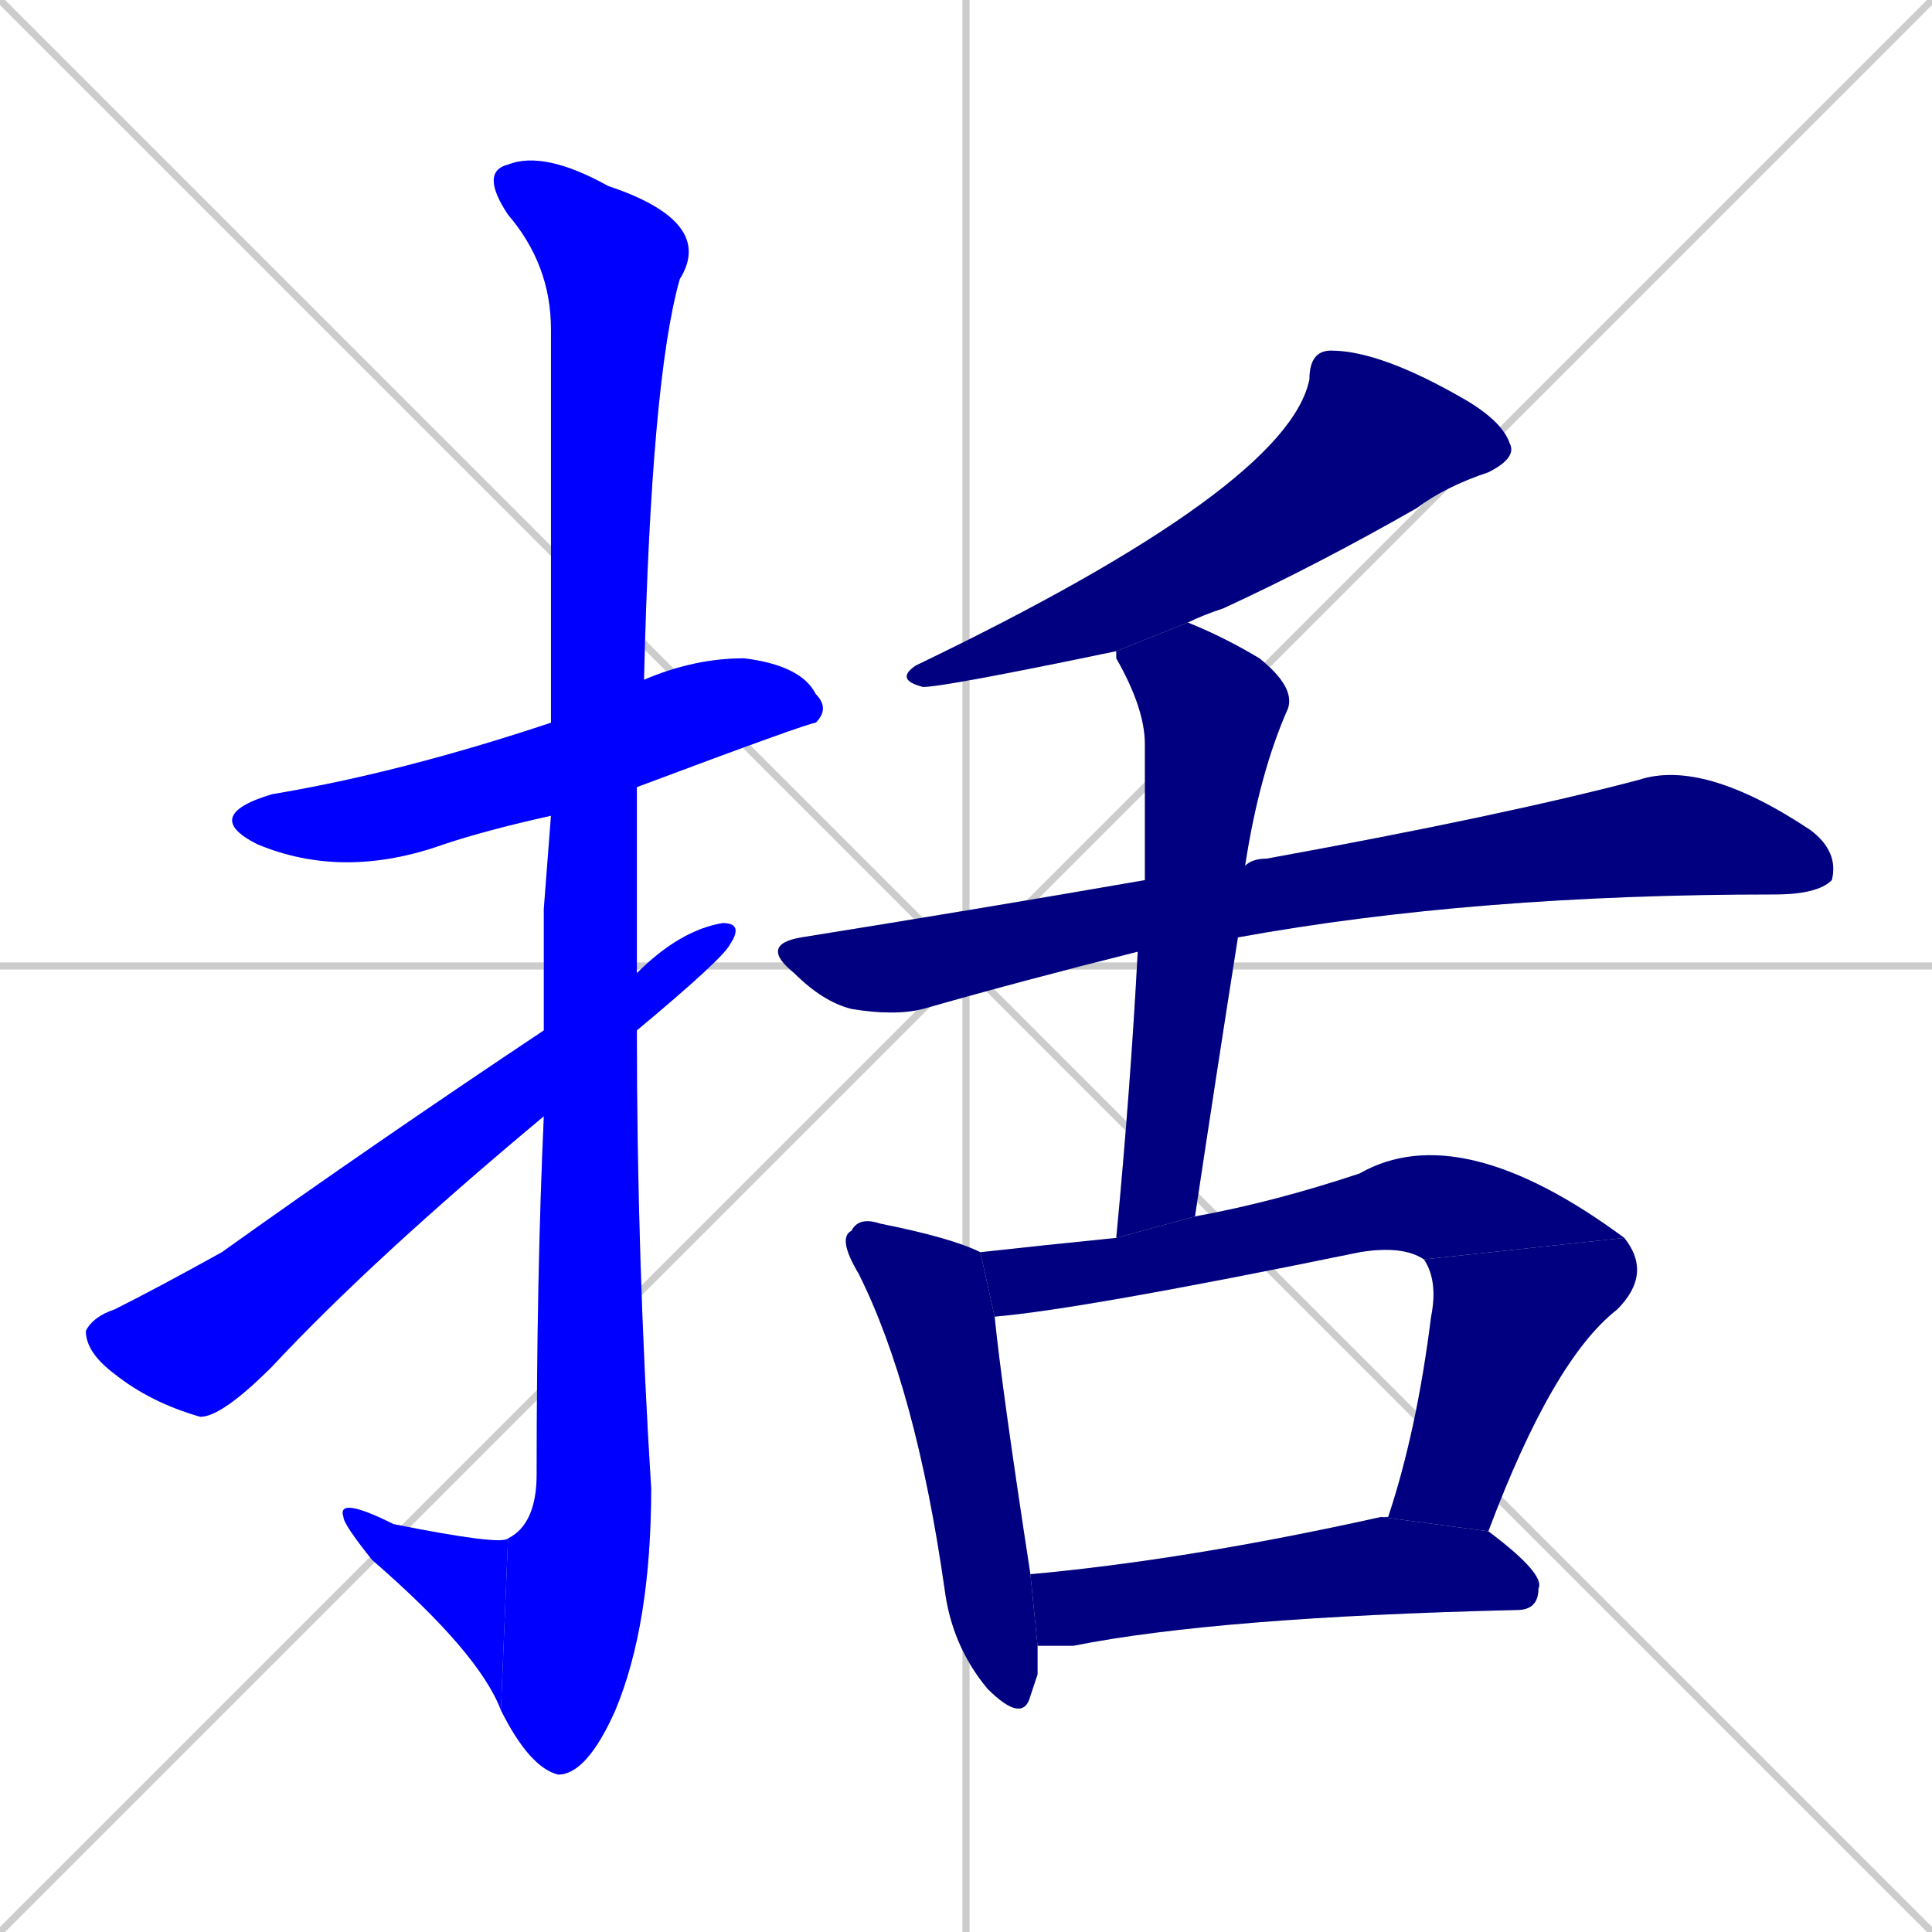 <svg xmlns="http://www.w3.org/2000/svg" xmlns:xlink="http://www.w3.org/1999/xlink" width="270" height="270"><defs><clipPath id="clip-mask-1"><rect x="28" y="92" width="88" height="31"><animate attributeName="x" from="-60" to="28" dur="0.326" begin="0; animate11.end + 1" id="animate1" fill="freeze"/></rect></clipPath><clipPath id="clip-mask-2"><rect x="67" y="21" width="33" height="227"><set attributeName="y" to="-206" begin="0; animate11.end + 1" /><animate attributeName="y" from="-206" to="21" dur="0.841" begin="animate1.end + 0.5" id="animate2" fill="freeze"/></rect></clipPath><clipPath id="clip-mask-3"><rect x="47" y="209" width="24" height="30"><set attributeName="x" to="71" begin="0; animate11.end + 1" /><animate attributeName="x" from="71" to="47" dur="0.089" begin="animate2.end" id="animate3" fill="freeze"/></rect></clipPath><clipPath id="clip-mask-4"><rect x="12" y="129" width="92" height="69"><set attributeName="x" to="-80" begin="0; animate11.end + 1" /><animate attributeName="x" from="-80" to="12" dur="0.341" begin="animate3.end + 0.5" id="animate4" fill="freeze"/></rect></clipPath><clipPath id="clip-mask-5"><rect x="125" y="49" width="87" height="47"><set attributeName="x" to="212" begin="0; animate11.end + 1" /><animate attributeName="x" from="212" to="125" dur="0.322" begin="animate4.end + 0.5" id="animate5" fill="freeze"/></rect></clipPath><clipPath id="clip-mask-6"><rect x="106" y="106" width="151" height="36"><set attributeName="x" to="-45" begin="0; animate11.end + 1" /><animate attributeName="x" from="-45" to="106" dur="0.559" begin="animate5.end + 0.5" id="animate6" fill="freeze"/></rect></clipPath><clipPath id="clip-mask-7"><rect x="156" y="87" width="25" height="86"><set attributeName="y" to="1" begin="0; animate11.end + 1" /><animate attributeName="y" from="1" to="87" dur="0.319" begin="animate6.end + 0.5" id="animate7" fill="freeze"/></rect></clipPath><clipPath id="clip-mask-8"><rect x="117" y="170" width="28" height="71"><set attributeName="y" to="99" begin="0; animate11.end + 1" /><animate attributeName="y" from="99" to="170" dur="0.263" begin="animate7.end + 0.5" id="animate8" fill="freeze"/></rect></clipPath><clipPath id="clip-mask-9"><rect x="137" y="156" width="90" height="28"><set attributeName="x" to="47" begin="0; animate11.end + 1" /><animate attributeName="x" from="47" to="137" dur="0.333" begin="animate8.end + 0.5" id="animate9" fill="freeze"/></rect></clipPath><clipPath id="clip-mask-10"><rect x="193" y="173" width="38" height="41"><set attributeName="y" to="132" begin="0; animate11.end + 1" /><animate attributeName="y" from="132" to="173" dur="0.152" begin="animate9.end" id="animate10" fill="freeze"/></rect></clipPath><clipPath id="clip-mask-11"><rect x="144" y="212" width="72" height="18"><set attributeName="x" to="72" begin="0; animate11.end + 1" /><animate attributeName="x" from="72" to="144" dur="0.267" begin="animate10.end + 0.5" id="animate11" fill="freeze"/></rect></clipPath></defs><path d="M 0 0 L 270 270 M 270 0 L 0 270 M 135 0 L 135 270 M 0 135 L 270 135" stroke="#CCCCCC" /><path d="M 77 114 Q 68 116 62 118 Q 48 123 36 118 Q 28 114 38 111 Q 56 108 77 101 L 90 95 Q 97 92 104 92 Q 112 93 114 97 Q 116 99 114 101 Q 113 101 89 110" fill="#CCCCCC"/><path d="M 76 127 L 77 114 L 77 101 Q 77 51 77 46 Q 77 37 71 30 Q 67 24 71 23 Q 76 21 85 26 Q 100 31 95 39 Q 91 53 90 95 L 89 110 Q 89 123 89 136 L 89 144 Q 89 176 91 208 Q 91 227 86 239 Q 82 248 78 248 Q 74 247 70 239 L 71 215 Q 75 213 75 206 Q 75 178 76 156 L 76 144" fill="#CCCCCC"/><path d="M 70 239 Q 67 231 52 218 Q 48 213 48 212 Q 47 209 55 213 Q 70 216 71 215" fill="#CCCCCC"/><path d="M 89 136 Q 95 130 101 129 Q 104 129 102 132 Q 101 134 89 144 L 76 156 Q 52 176 38 191 Q 31 198 28 198 Q 21 196 16 192 Q 12 189 12 186 Q 13 184 16 183 Q 22 180 31 175 Q 52 160 76 144" fill="#CCCCCC"/><path d="M 156 91 Q 132 96 129 96 Q 125 95 128 93 Q 180 68 183 53 Q 183 49 186 49 Q 193 49 205 56 Q 210 59 211 62 Q 212 64 208 66 Q 202 68 198 71 Q 184 79 171 85 Q 168 86 166 87" fill="#CCCCCC"/><path d="M 159 133 Q 143 137 129 141 Q 125 142 119 141 Q 115 140 111 136 Q 106 132 112 131 Q 137 127 160 123 L 174 121 Q 175 120 177 120 Q 210 114 229 109 Q 238 106 253 116 Q 257 119 256 123 Q 254 125 248 125 Q 206 125 173 131" fill="#CCCCCC"/><path d="M 156 173 Q 158 152 159 133 L 160 123 Q 160 113 160 104 Q 160 99 156 92 Q 156 91 156 91 L 166 87 Q 171 89 176 92 Q 181 96 180 99 Q 176 108 174 121 L 173 131 Q 170 150 167 170" fill="#CCCCCC"/><path d="M 145 234 L 144 237 Q 143 241 138 236 Q 133 230 132 222 Q 128 194 120 178 Q 117 173 119 172 Q 120 170 123 171 Q 133 173 137 175 Q 137 175 137 175 L 139 184 Q 140 194 144 220 L 145 230" fill="#CCCCCC"/><path d="M 137 175 Q 146 174 156 173 L 167 170 Q 178 168 190 164 Q 204 156 227 173 L 199 176 Q 196 174 190 175 Q 151 183 139 184" fill="#CCCCCC"/><path d="M 193 212 Q 194 212 194 212 Q 198 200 200 184 Q 201 179 199 176 L 227 173 Q 231 178 226 183 Q 217 190 208 214" fill="#CCCCCC"/><path d="M 144 220 Q 166 218 193 212 L 208 214 Q 216 220 215 222 Q 215 225 212 225 Q 170 226 150 230 Q 147 230 145 230" fill="#CCCCCC"/><path d="M 77 114 Q 68 116 62 118 Q 48 123 36 118 Q 28 114 38 111 Q 56 108 77 101 L 90 95 Q 97 92 104 92 Q 112 93 114 97 Q 116 99 114 101 Q 113 101 89 110" fill="#0000ff" clip-path="url(#clip-mask-1)" /><path d="M 76 127 L 77 114 L 77 101 Q 77 51 77 46 Q 77 37 71 30 Q 67 24 71 23 Q 76 21 85 26 Q 100 31 95 39 Q 91 53 90 95 L 89 110 Q 89 123 89 136 L 89 144 Q 89 176 91 208 Q 91 227 86 239 Q 82 248 78 248 Q 74 247 70 239 L 71 215 Q 75 213 75 206 Q 75 178 76 156 L 76 144" fill="#0000ff" clip-path="url(#clip-mask-2)" /><path d="M 70 239 Q 67 231 52 218 Q 48 213 48 212 Q 47 209 55 213 Q 70 216 71 215" fill="#0000ff" clip-path="url(#clip-mask-3)" /><path d="M 89 136 Q 95 130 101 129 Q 104 129 102 132 Q 101 134 89 144 L 76 156 Q 52 176 38 191 Q 31 198 28 198 Q 21 196 16 192 Q 12 189 12 186 Q 13 184 16 183 Q 22 180 31 175 Q 52 160 76 144" fill="#0000ff" clip-path="url(#clip-mask-4)" /><path d="M 156 91 Q 132 96 129 96 Q 125 95 128 93 Q 180 68 183 53 Q 183 49 186 49 Q 193 49 205 56 Q 210 59 211 62 Q 212 64 208 66 Q 202 68 198 71 Q 184 79 171 85 Q 168 86 166 87" fill="#000080" clip-path="url(#clip-mask-5)" /><path d="M 159 133 Q 143 137 129 141 Q 125 142 119 141 Q 115 140 111 136 Q 106 132 112 131 Q 137 127 160 123 L 174 121 Q 175 120 177 120 Q 210 114 229 109 Q 238 106 253 116 Q 257 119 256 123 Q 254 125 248 125 Q 206 125 173 131" fill="#000080" clip-path="url(#clip-mask-6)" /><path d="M 156 173 Q 158 152 159 133 L 160 123 Q 160 113 160 104 Q 160 99 156 92 Q 156 91 156 91 L 166 87 Q 171 89 176 92 Q 181 96 180 99 Q 176 108 174 121 L 173 131 Q 170 150 167 170" fill="#000080" clip-path="url(#clip-mask-7)" /><path d="M 145 234 L 144 237 Q 143 241 138 236 Q 133 230 132 222 Q 128 194 120 178 Q 117 173 119 172 Q 120 170 123 171 Q 133 173 137 175 Q 137 175 137 175 L 139 184 Q 140 194 144 220 L 145 230" fill="#000080" clip-path="url(#clip-mask-8)" /><path d="M 137 175 Q 146 174 156 173 L 167 170 Q 178 168 190 164 Q 204 156 227 173 L 199 176 Q 196 174 190 175 Q 151 183 139 184" fill="#000080" clip-path="url(#clip-mask-9)" /><path d="M 193 212 Q 194 212 194 212 Q 198 200 200 184 Q 201 179 199 176 L 227 173 Q 231 178 226 183 Q 217 190 208 214" fill="#000080" clip-path="url(#clip-mask-10)" /><path d="M 144 220 Q 166 218 193 212 L 208 214 Q 216 220 215 222 Q 215 225 212 225 Q 170 226 150 230 Q 147 230 145 230" fill="#000080" clip-path="url(#clip-mask-11)" /></svg>